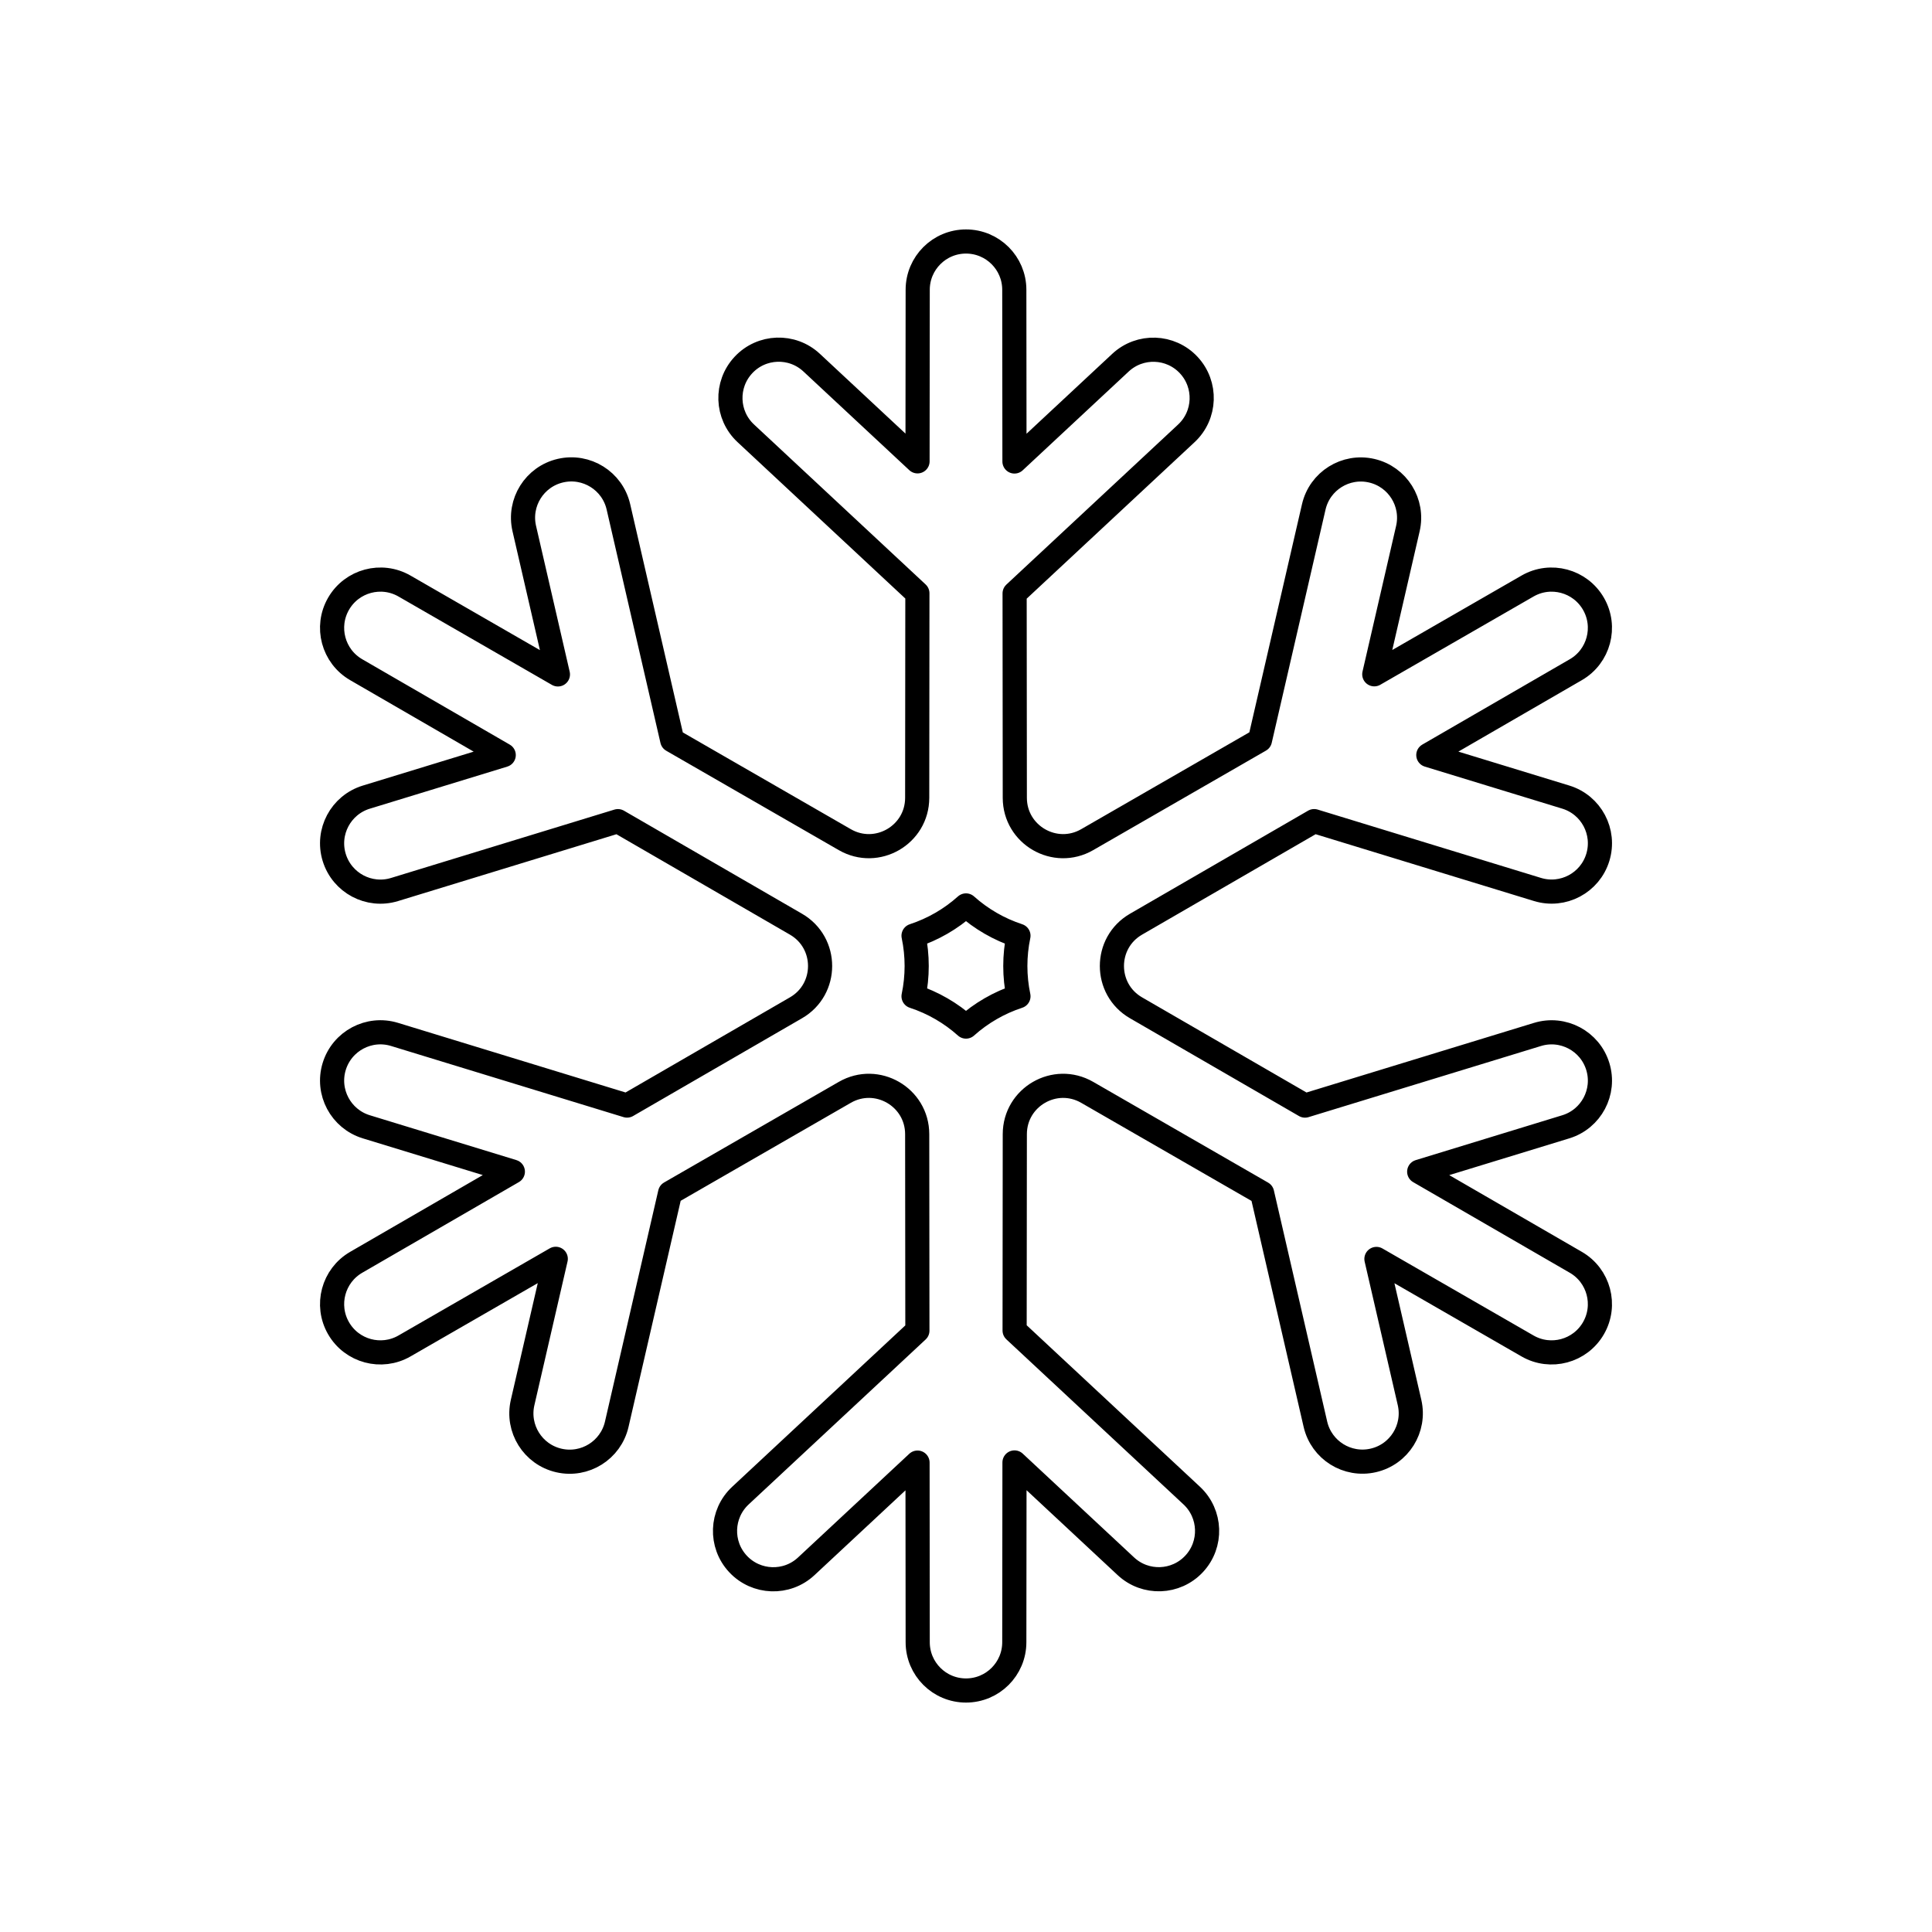 <svg viewBox="0 0 80 80" fill="none">
  <path fill-rule="evenodd" clip-rule="evenodd" d="M42 11.998C41.999 10.894 41.104 10 40 10C38.896 10 38.001 10.894 38 11.998V12.002L37.993 19.103L33.608 15.016C32.8 14.263 31.535 14.307 30.782 15.116C30.029 15.924 30.073 17.189 30.881 17.942L37.987 24.566L37.979 33.037C37.977 34.575 36.313 35.536 34.981 34.768L27.836 30.653L25.607 20.987C25.359 19.911 24.285 19.24 23.209 19.488C22.132 19.736 21.461 20.81 21.709 21.886L23.102 27.926L16.75 24.267C15.793 23.716 14.571 24.044 14.019 25C13.467 25.956 13.794 27.178 14.75 27.731L14.753 27.733L20.858 31.266L15.167 33.008C14.111 33.331 13.516 34.449 13.839 35.505C14.163 36.562 15.281 37.156 16.337 36.833L25.587 34.002L32.96 38.269C34.291 39.039 34.291 40.961 32.96 41.731L25.965 45.779L16.337 42.833C15.281 42.51 14.163 43.104 13.839 44.16C13.516 45.216 14.111 46.334 15.167 46.658L21.236 48.515L14.753 52.267L14.75 52.269C13.794 52.822 13.467 54.044 14.019 55C14.571 55.956 15.793 56.284 16.75 55.733L23.013 52.125L21.64 58.077C21.392 59.153 22.064 60.227 23.14 60.475C24.216 60.723 25.29 60.052 25.538 58.976L27.747 49.398L34.981 45.232C36.313 44.464 37.977 45.425 37.979 46.963L37.987 55.1L30.658 61.931C29.85 62.685 29.805 63.95 30.558 64.758C31.312 65.566 32.577 65.611 33.385 64.858L37.993 60.563L38 67.998V68.002C38.001 69.106 38.896 70 40 70C41.104 70 41.999 69.106 42 68.002V67.998L42.008 60.557L46.62 64.856C47.428 65.609 48.693 65.564 49.446 64.756C50.2 63.948 50.155 62.683 49.347 61.929L42.013 55.094L42.021 46.963C42.023 45.425 43.687 44.464 45.019 45.232L52.261 49.403L54.468 58.973C54.716 60.049 55.79 60.72 56.866 60.472C57.943 60.224 58.614 59.15 58.366 58.074L56.995 52.13L63.251 55.733C64.207 56.284 65.429 55.956 65.981 55C66.533 54.044 66.206 52.822 65.251 52.269L65.247 52.267L58.766 48.517L64.835 46.659C65.891 46.336 66.485 45.218 66.162 44.162C65.839 43.105 64.72 42.511 63.664 42.834L54.038 45.78L47.04 41.731C45.709 40.961 45.709 39.039 47.04 38.269L54.416 34.001L63.664 36.831C64.72 37.154 65.839 36.56 66.162 35.504C66.485 34.447 65.891 33.329 64.835 33.006L59.144 31.265L65.247 27.733L65.251 27.731C66.206 27.178 66.533 25.956 65.981 25C65.429 24.044 64.207 23.716 63.251 24.267L56.906 27.921L58.297 21.889C58.545 20.813 57.874 19.739 56.798 19.491C55.721 19.243 54.648 19.914 54.4 20.99L52.172 30.648L45.019 34.768C43.687 35.536 42.023 34.575 42.021 33.037L42.013 24.572L49.124 17.944C49.932 17.191 49.976 15.925 49.223 15.117C48.47 14.309 47.204 14.265 46.396 15.018L42.007 19.109L42 12.002V11.998ZM37.828 38.746C38.63 38.483 39.372 38.055 40 37.492C40.628 38.055 41.37 38.483 42.172 38.746C41.999 39.572 41.999 40.428 42.172 41.254C41.37 41.517 40.628 41.945 40 42.508C39.372 41.945 38.63 41.517 37.828 41.254C38.001 40.428 38.001 39.572 37.828 38.746Z" stroke="currentColor" stroke-linecap="round" stroke-linejoin="round" />
</svg>